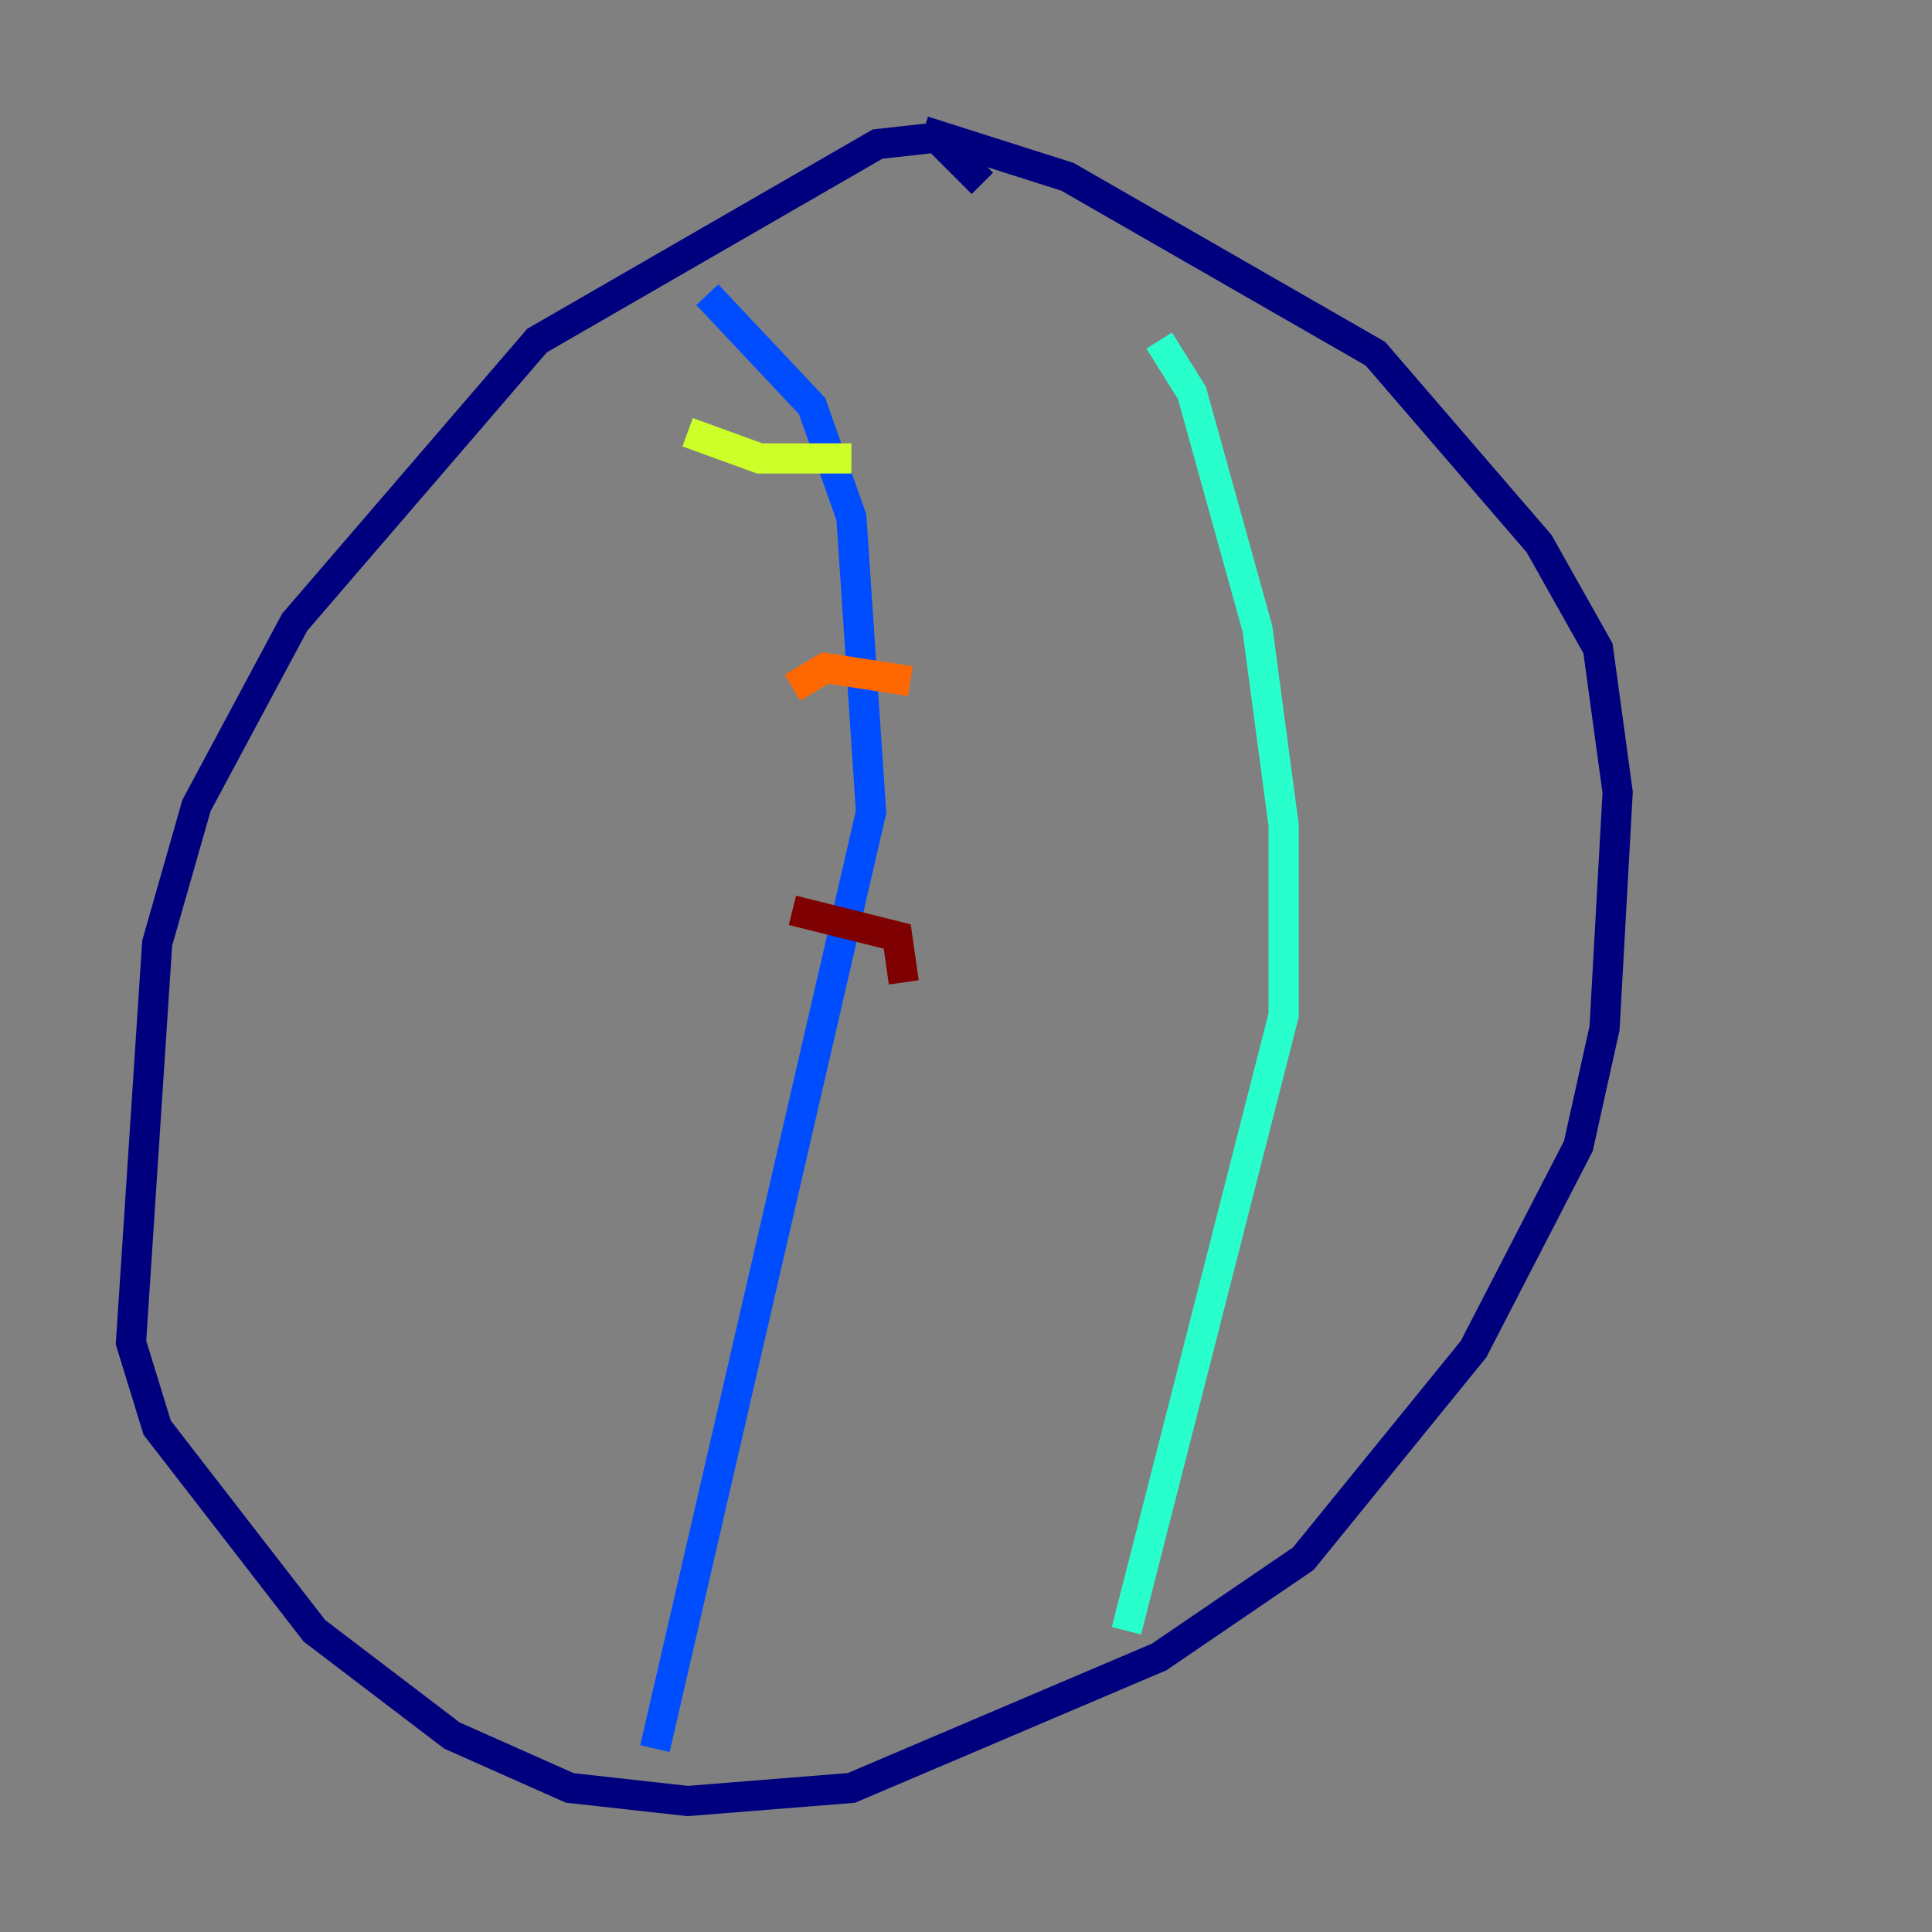 <?xml version="1.0" encoding="utf-8" ?>
<svg baseProfile="tiny" height="128" version="1.2" viewBox="0,0,128,128" width="128" xmlns="http://www.w3.org/2000/svg" xmlns:ev="http://www.w3.org/2001/xml-events" xmlns:xlink="http://www.w3.org/1999/xlink"><rect x="0" y="0" width="128" height="128" fill="#808080" stroke="none"/><defs /><polyline fill="none" points="65.085,12.149 62.047,9.112 58.142,9.546 35.58,22.563 19.525,41.22 13.017,53.37 10.414,62.481 8.678,88.949 10.414,94.59 20.827,108.041 29.939,114.983 37.749,118.454 45.559,119.322 56.407,118.454 76.8,109.776 86.346,103.268 97.627,89.383 104.57,75.932 106.305,68.122 107.173,52.502 105.871,42.956 101.966,36.014 91.119,23.43 70.725,11.715 61.18,8.678" stroke="#00007f" stroke-width="2" /><polyline fill="none" points="46.861,19.525 53.803,26.902 56.407,34.278 57.709,53.803 43.39,115.851" stroke="#004cff" stroke-width="2" /><polyline fill="none" points="76.8,22.563 78.969,26.034 83.308,41.654 85.044,54.671 85.044,67.254 74.63,108.041" stroke="#29ffcd" stroke-width="2" /><polyline fill="none" points="45.559,28.637 50.332,30.373 56.407,30.373" stroke="#cdff29" stroke-width="2" /><polyline fill="none" points="52.502,45.559 54.671,44.258 60.312,45.125" stroke="#ff6700" stroke-width="2" /><polyline fill="none" points="52.502,60.312 59.444,62.047 59.878,65.085" stroke="#7f0000" stroke-width="2" /></svg>